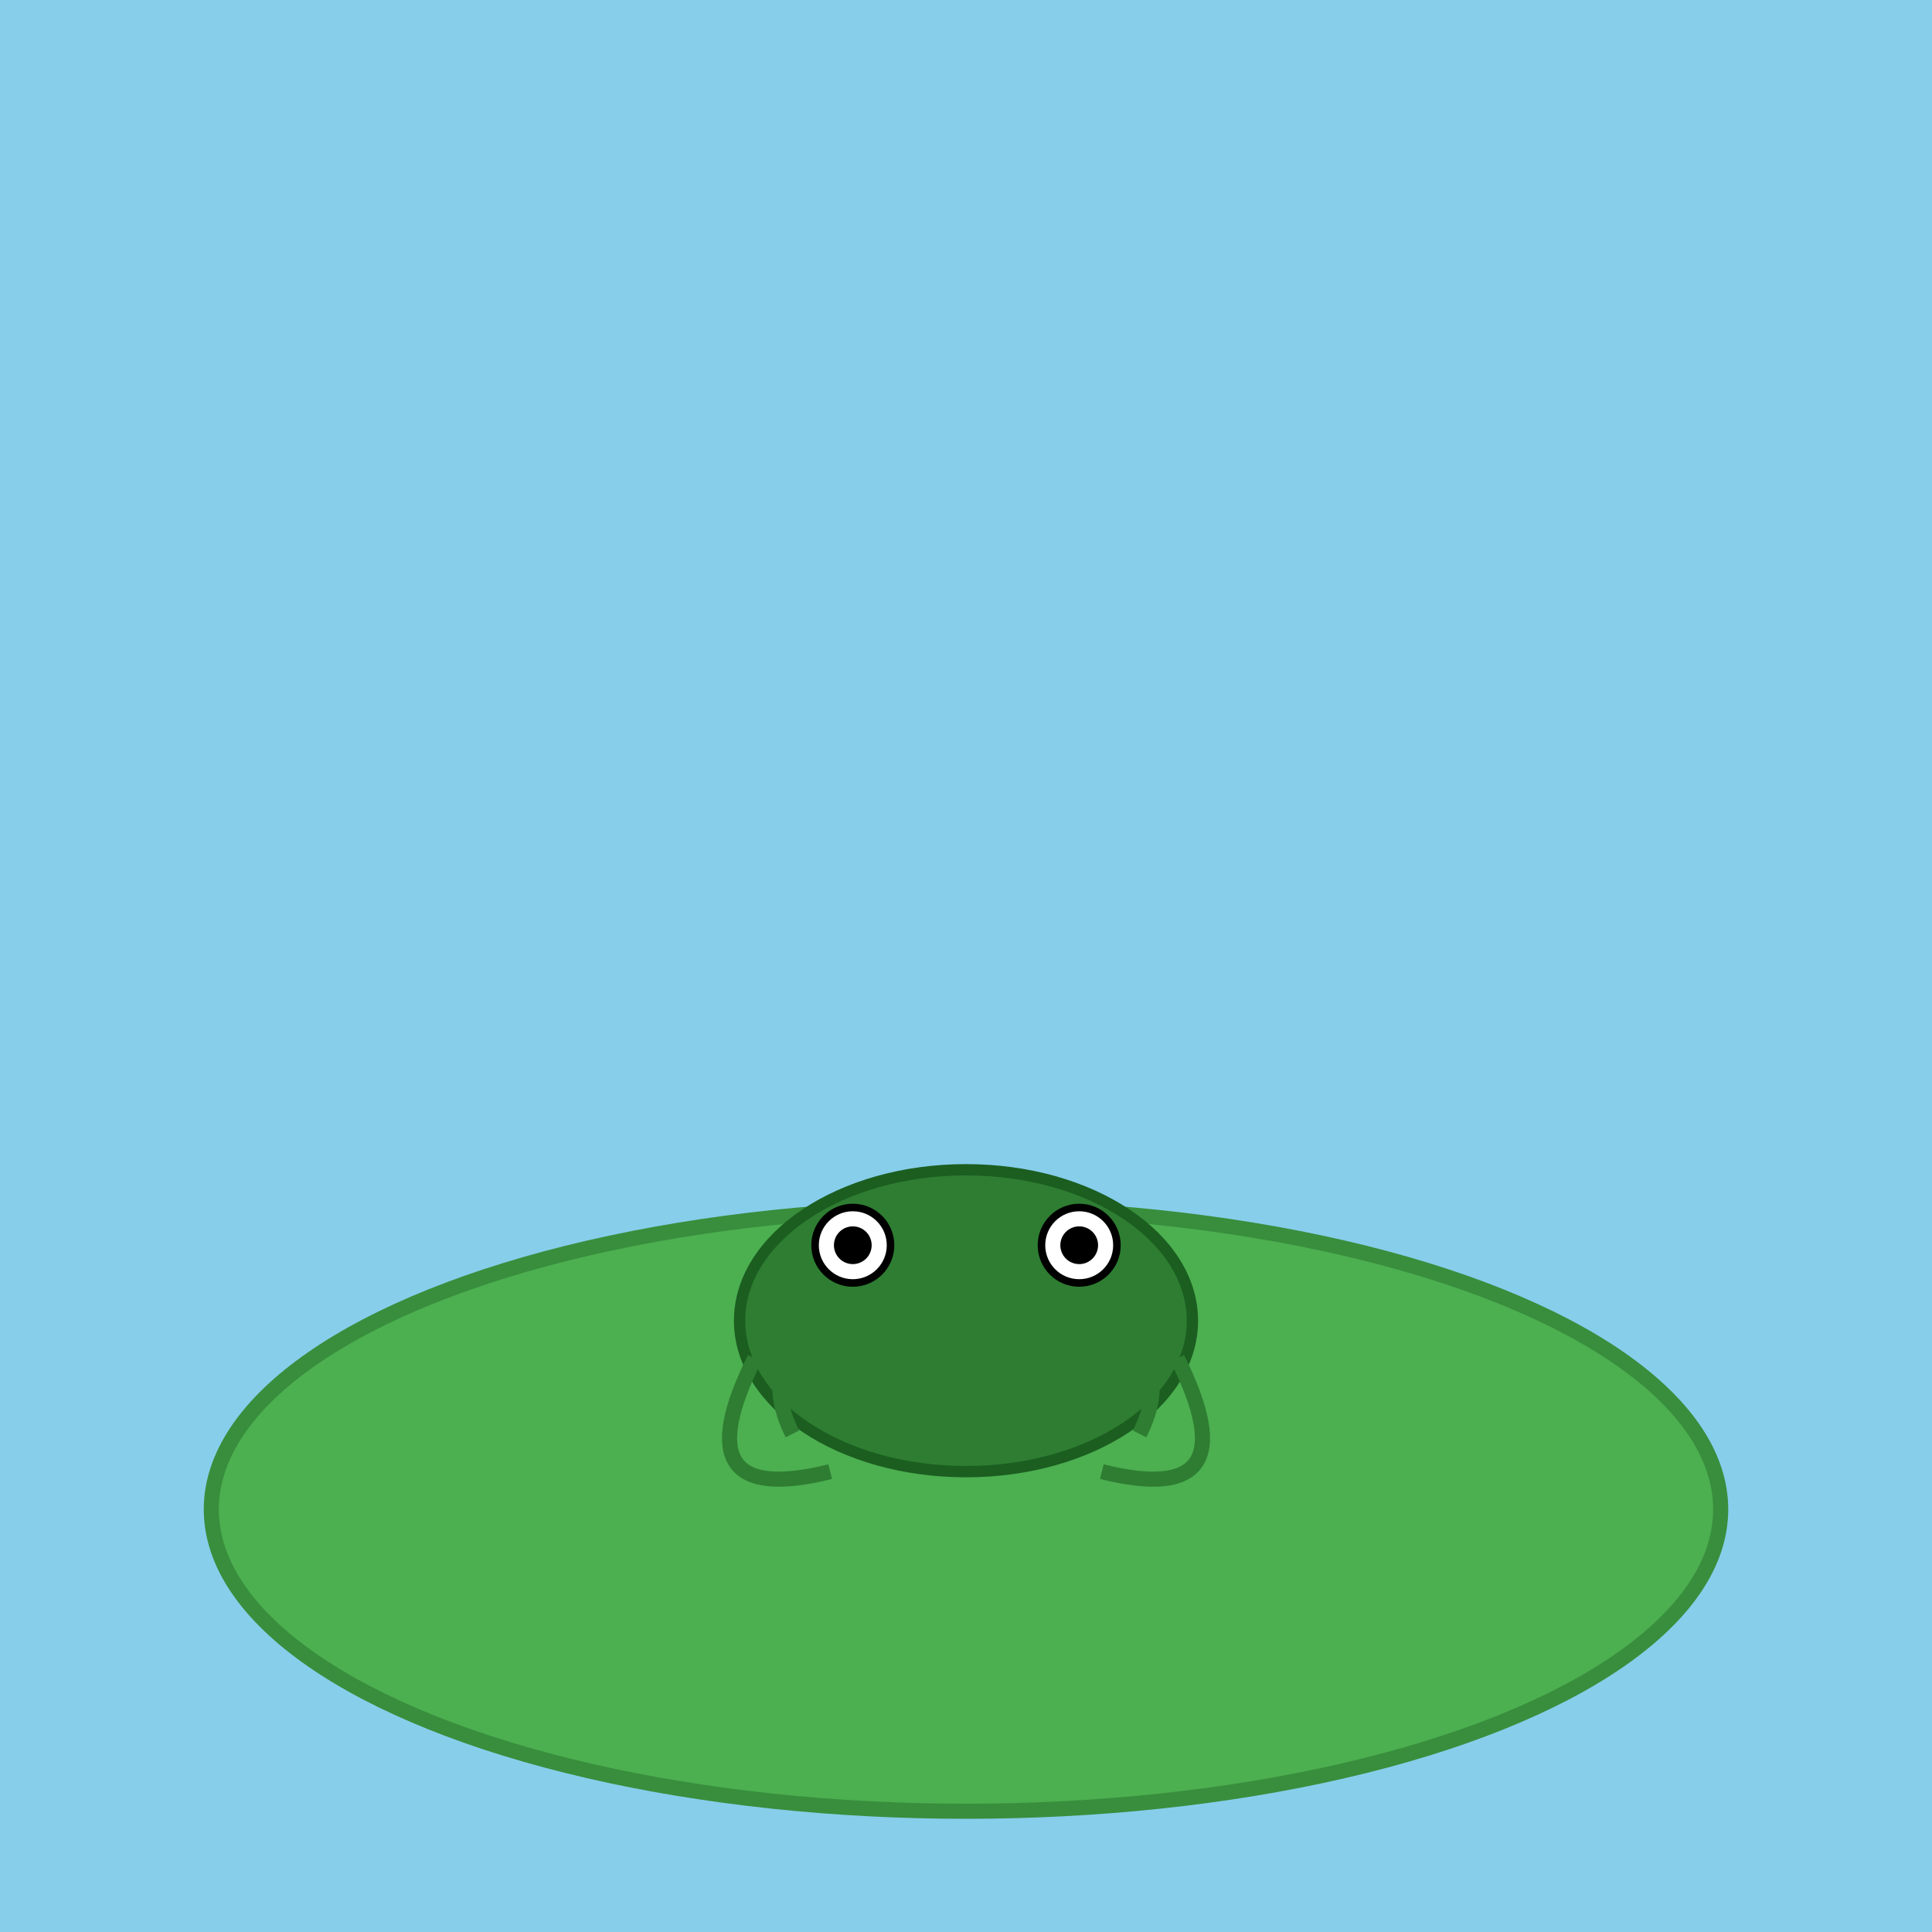 <svg width="512" height="512" viewBox="0 0 512 512" xmlns="http://www.w3.org/2000/svg">
  <!-- Background -->
  <rect width="100%" height="100%" fill="#87CEEB" />

  <!-- Lily Pad -->
  <ellipse cx="256" cy="400" rx="200" ry="80" fill="#4CAF50" stroke="#388E3C" stroke-width="4"/>

  <!-- Frog Body -->
  <ellipse cx="256" cy="350" rx="60" ry="40" fill="#2E7D32" stroke="#1B5E20" stroke-width="3"/>

  <!-- Frog Eyes -->
  <circle cx="226" cy="330" r="10" fill="#FFFFFF" stroke="#000000" stroke-width="2"/>
  <circle cx="286" cy="330" r="10" fill="#FFFFFF" stroke="#000000" stroke-width="2"/>

  <!-- Pupils -->
  <circle cx="226" cy="330" r="5" fill="#000000"/>
  <circle cx="286" cy="330" r="5" fill="#000000"/>

  <!-- Frog Legs (Simplified) -->
  <!-- Front Legs -->
  <path d="M220,350 Q200,360 210,380" stroke="#2E7D32" stroke-width="4" fill="none"/>
  <path d="M292,350 Q312,360 302,380" stroke="#2E7D32" stroke-width="4" fill="none"/>

  <!-- Back Legs -->
  <path d="M200,360 Q180,400 220,390" stroke="#2E7D32" stroke-width="4" fill="none"/>
  <path d="M312,360 Q332,400 292,390" stroke="#2E7D32" stroke-width="4" fill="none"/>
</svg>